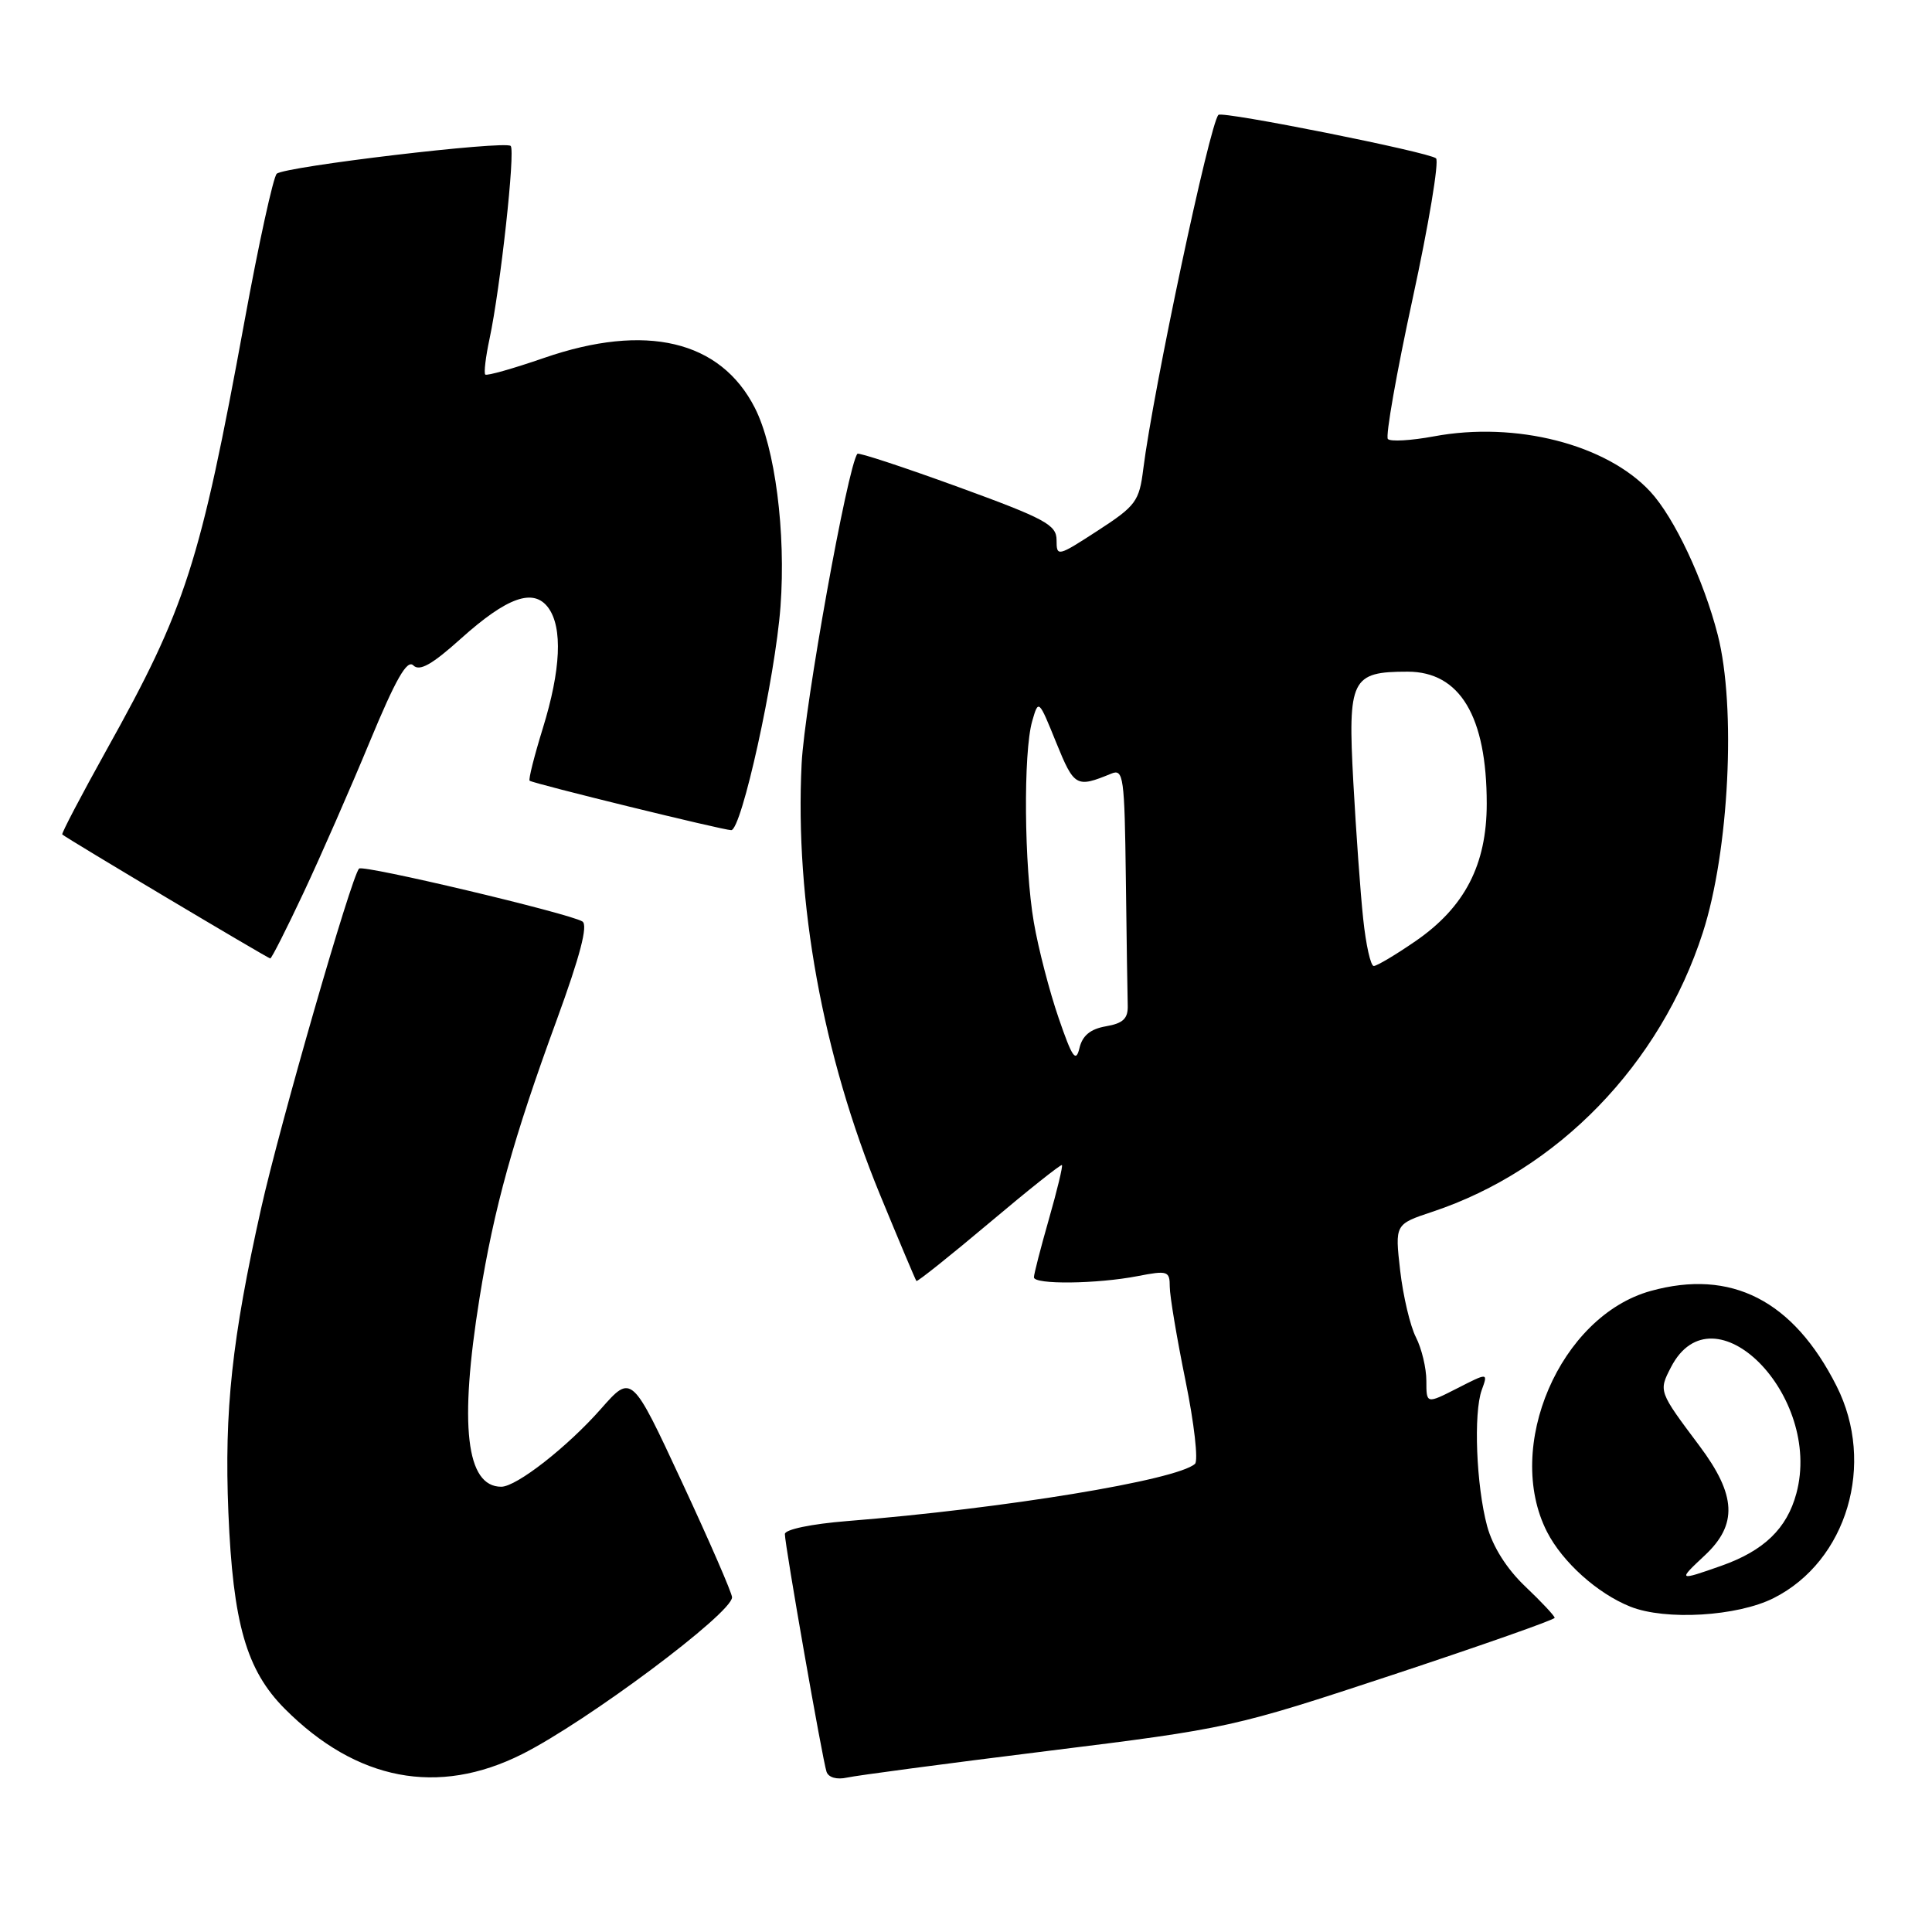 <?xml version="1.0" encoding="UTF-8" standalone="no"?>
<!DOCTYPE svg PUBLIC "-//W3C//DTD SVG 1.1//EN" "http://www.w3.org/Graphics/SVG/1.1/DTD/svg11.dtd" >
<svg xmlns="http://www.w3.org/2000/svg" xmlns:xlink="http://www.w3.org/1999/xlink" version="1.1" viewBox="0 0 256 256">
 <g >
 <path fill="currentColor"
d=" M 69.17 232.44 C 77.77 228.12 97.00 213.76 97.00 211.65 C 97.00 211.10 94.01 204.22 90.35 196.36 C 83.70 182.06 83.70 182.06 79.63 186.68 C 75.18 191.73 68.44 197.00 66.42 197.00 C 61.76 197.00 60.82 188.89 63.54 172.00 C 65.45 160.09 68.01 150.86 73.77 135.15 C 76.87 126.66 77.94 122.58 77.17 122.10 C 75.44 121.03 48.11 114.55 47.58 115.09 C 46.57 116.09 37.06 149.10 34.59 160.16 C 30.73 177.43 29.71 186.89 30.26 200.39 C 30.87 215.12 32.64 221.30 37.73 226.42 C 47.24 235.96 58.04 238.03 69.17 232.44 Z  M 138.83 232.01 C 162.86 229.03 163.42 228.90 184.58 221.91 C 196.36 218.01 206.00 214.62 206.00 214.37 C 206.00 214.12 204.25 212.25 202.10 210.21 C 199.63 207.86 197.79 204.93 197.05 202.21 C 195.61 196.84 195.23 187.25 196.34 184.18 C 197.18 181.87 197.18 181.87 193.09 183.96 C 189.00 186.04 189.00 186.04 189.00 182.97 C 189.00 181.28 188.38 178.69 187.62 177.20 C 186.86 175.72 185.92 171.74 185.53 168.36 C 184.83 162.22 184.83 162.22 189.79 160.57 C 206.43 155.04 219.99 141.05 225.63 123.58 C 229.11 112.81 230.07 93.71 227.61 84.12 C 225.74 76.83 221.86 68.59 218.68 65.15 C 212.86 58.87 200.84 55.80 190.00 57.82 C 186.97 58.38 184.23 58.54 183.90 58.17 C 183.57 57.80 185.04 49.44 187.18 39.58 C 189.32 29.73 190.71 21.35 190.28 20.98 C 189.36 20.16 161.97 14.69 161.45 15.22 C 160.30 16.37 152.80 51.71 151.49 62.14 C 150.96 66.43 150.51 67.03 145.46 70.31 C 140.13 73.77 140.00 73.80 140.00 71.56 C 140.00 69.54 138.50 68.73 126.95 64.52 C 119.77 61.91 113.77 59.93 113.61 60.13 C 112.32 61.76 106.60 93.53 106.22 101.19 C 105.31 119.45 109.01 139.81 116.58 158.24 C 119.13 164.43 121.31 169.61 121.43 169.74 C 121.55 169.87 125.88 166.42 131.06 162.06 C 136.23 157.70 140.58 154.24 140.71 154.38 C 140.85 154.52 140.07 157.75 138.98 161.56 C 137.89 165.37 137.00 168.83 137.00 169.25 C 137.00 170.23 145.34 170.14 150.75 169.09 C 154.72 168.32 155.00 168.41 155.00 170.50 C 155.00 171.72 155.94 177.33 157.09 182.97 C 158.24 188.61 158.80 193.56 158.34 193.97 C 155.94 196.13 133.03 199.89 112.25 201.55 C 107.52 201.93 104.00 202.66 104.00 203.27 C 104.00 204.75 108.99 233.22 109.52 234.77 C 109.78 235.53 110.88 235.84 112.23 235.54 C 113.48 235.26 125.45 233.67 138.83 232.01 Z  M 235.03 211.75 C 244.75 206.84 248.56 193.95 243.35 183.65 C 237.62 172.30 229.39 168.10 218.72 171.06 C 206.71 174.40 199.25 191.73 204.99 202.98 C 207.04 206.99 211.67 211.15 216.03 212.89 C 220.70 214.75 230.22 214.18 235.03 211.75 Z  M 40.24 118.25 C 42.50 113.44 46.44 104.45 49.00 98.27 C 52.43 90.00 53.94 87.34 54.77 88.17 C 55.59 88.99 57.25 88.06 61.06 84.63 C 67.21 79.11 70.70 77.87 72.66 80.54 C 74.57 83.17 74.32 88.75 71.93 96.49 C 70.79 100.18 70.00 103.31 70.18 103.45 C 70.67 103.83 95.81 110.00 96.89 110.00 C 98.26 110.00 102.72 89.80 103.42 80.37 C 104.15 70.54 102.70 59.29 100.02 54.04 C 95.46 45.10 85.59 42.76 72.08 47.43 C 68.00 48.84 64.50 49.83 64.30 49.63 C 64.10 49.43 64.35 47.29 64.87 44.88 C 66.31 38.11 68.30 19.97 67.67 19.34 C 66.93 18.60 37.75 22.06 36.67 23.02 C 36.22 23.43 34.29 32.21 32.40 42.55 C 26.51 74.68 24.64 80.51 14.09 99.42 C 10.75 105.43 8.12 110.44 8.25 110.57 C 8.77 111.06 35.52 127.00 35.81 127.00 C 35.99 127.00 37.98 123.06 40.24 118.25 Z  M 140.27 134.88 C 139.06 131.37 137.58 125.67 136.99 122.22 C 135.70 114.77 135.58 99.71 136.77 95.56 C 137.61 92.64 137.63 92.66 139.95 98.39 C 142.34 104.26 142.61 104.42 147.25 102.51 C 148.87 101.84 149.01 102.91 149.18 116.39 C 149.28 124.43 149.39 132.01 149.43 133.24 C 149.48 134.96 148.82 135.60 146.54 135.99 C 144.48 136.35 143.42 137.22 143.03 138.89 C 142.56 140.85 142.07 140.13 140.27 134.88 Z  M 180.63 121.75 C 180.26 118.31 179.68 110.15 179.32 103.60 C 178.58 89.96 179.05 89.00 186.52 89.00 C 193.45 89.00 197.00 94.92 197.00 106.49 C 197.00 114.58 194.09 120.20 187.60 124.68 C 184.95 126.51 182.44 128.00 182.03 128.00 C 181.62 128.00 180.99 125.19 180.63 121.75 Z  M 225.89 206.10 C 230.27 202.01 230.08 198.12 225.19 191.59 C 219.76 184.34 219.76 184.36 221.42 181.15 C 227.03 170.31 241.52 184.92 238.03 197.88 C 236.78 202.54 233.73 205.48 228.10 207.47 C 222.34 209.50 222.29 209.46 225.89 206.10 Z "/>
</g>
</svg>